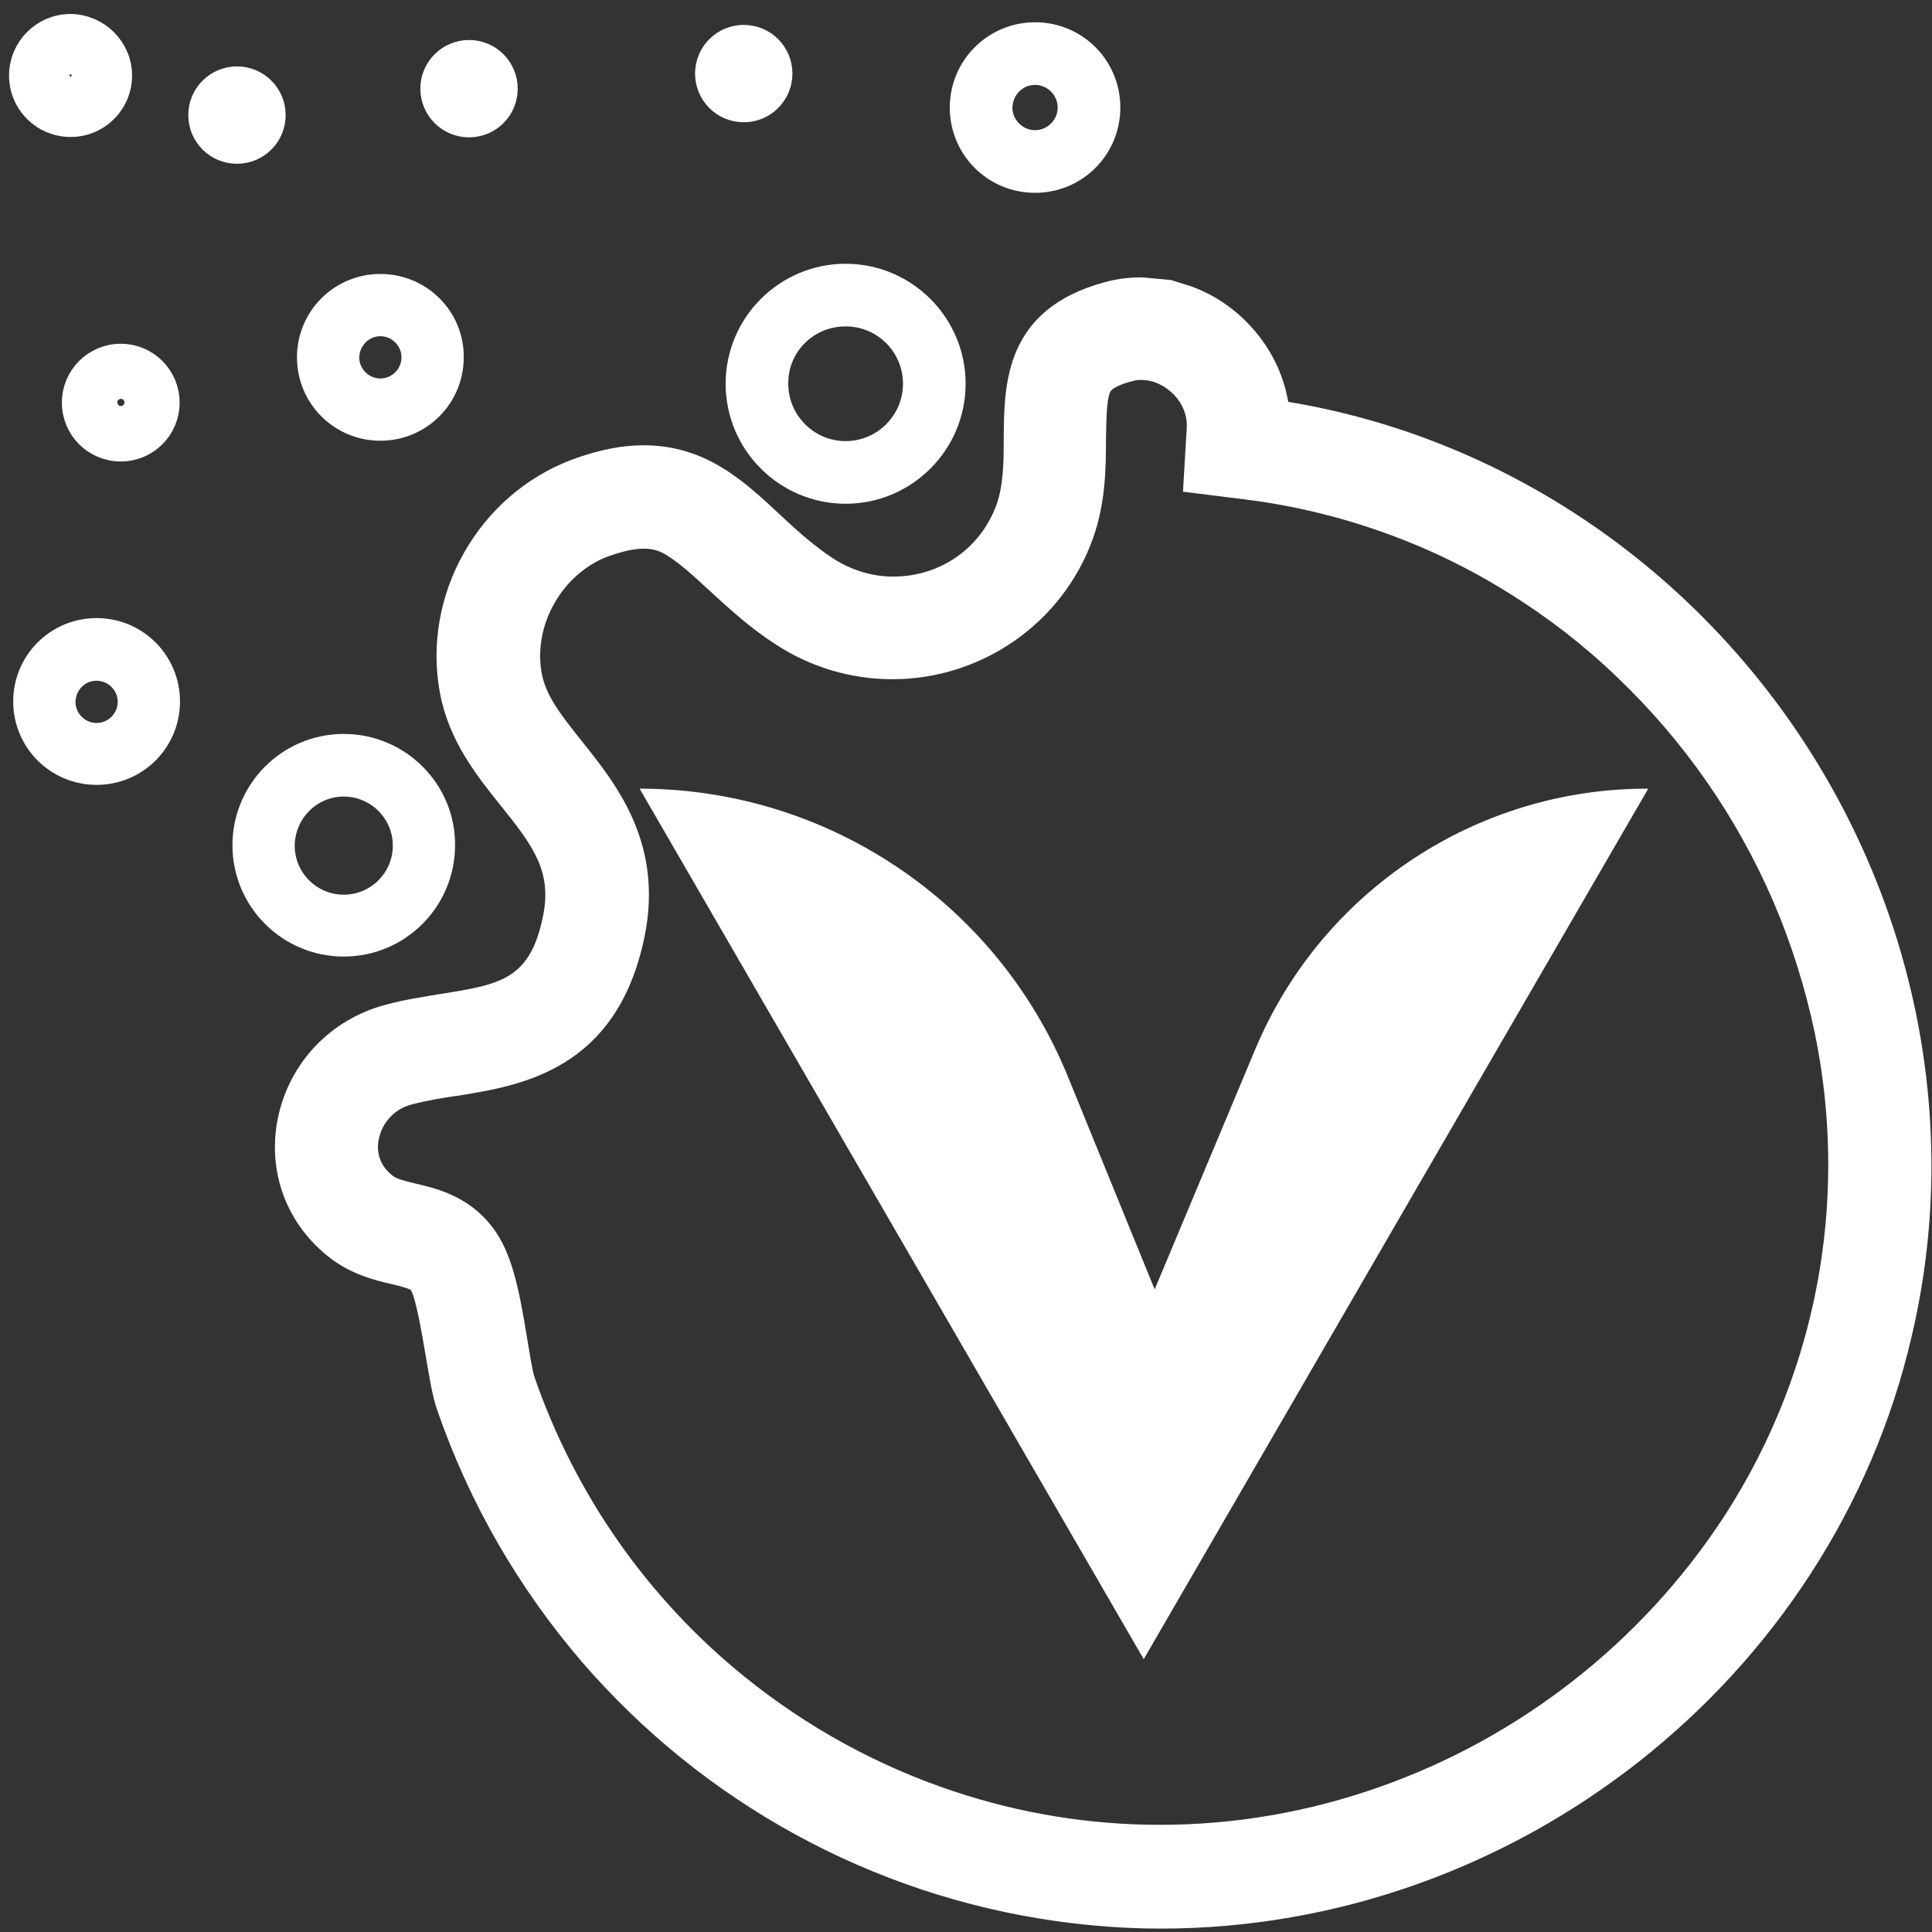 <?xml version="1.0" encoding="utf-8"?>
<!-- Generator: Adobe Illustrator 21.0.0, SVG Export Plug-In . SVG Version: 6.00 Build 0)  -->
<svg version="1.1" id="Capa_1" xmlns="http://www.w3.org/2000/svg" xmlns:xlink="http://www.w3.org/1999/xlink" x="0px" y="0px"
	 viewBox="0 0 512 512" style="enable-background:new 0 0 512 512;" xml:space="preserve">
<rect x="0" y="0" width="512" height="512" fill="#333333" stroke="none"/>
<style type="text/css">
	.st0{fill:#FFFFFF;}
	.st1{fill:#FFFFFF;stroke:#FFFFFF;stroke-width:7;stroke-miterlimit:10;}
</style>
<path class="st0" d="M307.6,511.1c-9.3,0-18.6-0.7-27.8-2c-48.7-6.9-93.3-31.3-125.6-68.7c-16.9-19.7-29.8-42.1-38.3-66.6
	c-1.3-3.7-2.1-8.7-3.1-14.6c-0.9-5.2-2.5-14.9-3.9-17.3c-0.6-0.5-3.4-1.2-5.1-1.6c-4.4-1-10.5-2.5-16.3-6.9
	c-11.5-8.9-16.7-22.7-13.9-36.9c3-14.8,13.9-26.3,28.5-30.2c5.1-1.4,10-2.1,14.7-2.9c15.8-2.5,23.7-3.8,27.1-20.6
	c2.4-11.7-2.4-18.4-11.2-29.3c-6.4-8-13.7-17.1-16.1-29.8c-4.9-26,10.2-52.6,35-61.9c6.8-2.5,13-3.8,18.9-3.8
	c16.4,0,26.5,9.3,36.2,18.4c4.4,4.1,8.9,8.2,14.1,11.6c4.8,3.1,10.3,4.8,15.9,4.8c12.5,0,23.2-7.5,27.4-19.1
	c1.8-5.1,1.9-11.1,1.9-17.5c0.1-14.4,0.2-34.2,26.7-41.4c3.2-0.9,6.5-1.3,9.9-1.3l7.7,0.7l0,0l5.4,1.7c5.8,2.1,11.1,5.6,15.4,10.2
	c5.5,5.8,9,12.9,10.3,20.4c53.3,8.8,101.5,39.5,133.3,85.1c33.3,47.9,45,107.1,31.9,162.6C485.5,445.1,401.7,511.1,307.6,511.1z
	 M170.6,145.4c-2.6,0-5.6,0.7-9.3,2c-6,2.2-11.1,6.7-14.4,12.5c-3.3,5.8-4.5,12.5-3.3,18.7c1.1,6,5.5,11.4,10.5,17.7
	c9.2,11.5,21.8,27.1,16.7,52c-7.3,35.3-32.7,39.4-49.6,42.1H121c-4,0.6-8.1,1.3-11.9,2.3c-4.4,1.1-7.8,4.7-8.7,9.1
	c-0.4,1.8-0.3,3.6,0.3,5.3c0.6,1.7,1.7,3.2,3.4,4.5c1,0.8,2.9,1.3,5.8,2c5.6,1.3,14.2,3.3,20.5,11.5c5.2,6.7,7.1,16.1,9.3,29.6
	c0.6,3.5,1.4,8.7,1.9,10.1c10.8,31.3,30.1,58.9,55.9,79.7c16.5,13.3,35.1,23.5,55.2,30.2c17.7,5.9,36.1,8.9,54.7,8.9
	c19.8,0,39.4-3.4,58.1-10c18.5-6.5,35.8-16,51.3-28.1s28.9-26.6,39.7-43c18-27.5,27.7-59.4,28-92.3c0.1-12.3-1.1-24.6-3.6-36.6
	c-2.5-11.9-6.2-23.6-11-34.8c-9.7-22.4-23.6-42.4-41.3-59.3c-8.7-8.4-18.4-15.9-28.7-22.3c-21-13.2-45.1-21.7-69.6-24.8l-16.8-2.1
	l1-16.9c0.2-3.2-1-6.2-3.3-8.7c-2.4-2.5-5.5-4-8.7-4h-0.6c-0.7,0-1.5,0.2-2.2,0.4c-1.5,0.4-4.9,1.5-5.5,2.8c-1,2.3-1,7.6-1.1,12.4
	c0,7.6-0.1,17.1-3.5,26.5c-8,22.3-29.4,37.2-53.1,37.2c-11,0-21.7-3.2-30.9-9.2c-7.1-4.6-12.7-9.8-17.7-14.4
	c-3.9-3.6-7.5-6.9-10.8-9C175,146,173.1,145.4,170.6,145.4z"/>
<path class="st0" d="M302.8,91.6c5.7,0,11.3,2.5,15.4,6.9s6.2,9.9,5.8,15.6l-0.5,8.3l8.2,1c26.1,3.3,51.1,12.2,73.4,26.1
	c10.8,6.8,20.9,14.6,30.2,23.5c18.5,17.7,33.2,38.9,43.3,62.3c5.1,11.8,9,24,11.6,36.6c2.6,12.7,3.9,25.6,3.8,38.6
	c-0.3,34.6-10.6,68.3-29.6,97.2c-11.3,17.3-25.4,32.6-41.7,45.2c-16.2,12.7-34.4,22.7-53.9,29.5c-19.7,7-40.3,10.5-61.2,10.5
	c-19.6,0-39.1-3.2-57.6-9.4c-21.1-7.1-40.7-17.8-58.1-31.8c-27.1-21.9-47.5-50.9-58.8-83.9c-0.8-2.2-1.6-7-2.3-11.6
	c-2-12.1-3.6-20.4-7.5-25.4c-4.3-5.6-10.4-7-15.3-8.1c-3.6-0.8-6.7-1.6-9.4-3.6c-3.1-2.4-5.3-5.4-6.5-8.8c-1.1-3.3-1.3-6.8-0.6-10.1
	c1.6-7.9,7.6-14.2,15.4-16.3c4.2-1.1,8.7-1.8,12.9-2.5c16-2.6,36-5.8,42-34.8c4.2-20.6-5.9-33.2-14.8-44.3
	c-5.6-7-10.9-13.5-12.4-21.8c-1.6-8.4,0-17.3,4.4-25s11.2-13.6,19.2-16.6c4.7-1.8,8.8-2.6,12.5-2.6c4.2,0,7.8,1.1,11.8,3.5
	c4,2.5,8,6.2,12.2,10c4.7,4.4,10,9.3,16.5,13.5c7.7,5,16.7,7.7,25.8,7.7c19.9,0,37.7-12.5,44.4-31.1c2.9-8,2.9-16.2,3-23.5
	c0-6.2,0.1-12,1.8-16c1.1-2.6,3.5-5.8,11.5-8C299.3,91.8,301,91.6,302.8,91.6 M302.8,82.8c-2.5,0-5,0.3-7.5,1
	c-29.4,8-15.2,33.1-22.3,53c-5.7,15.9-20.6,25.3-36.1,25.3c-7.5,0-14.8-2.2-21-6.3c-17.2-11.2-25.9-28.5-45.3-28.5
	c-4.5,0-9.7,1-15.6,3.2c-20.6,7.7-33.2,29.9-29.2,51.5c4.6,24.7,33.1,34.2,27.3,62.7c-6.1,29.5-27.2,24.9-48.5,30.6
	c-22.9,6-30.8,35.7-11.4,50.7c8.5,6.6,18.4,4.2,23.1,10.2c4.5,5.8,5.8,26.9,8.4,34.5c8,23.3,20.4,44.9,36.5,63.6
	c30.5,35.4,73.6,59,119.9,65.6c8.8,1.2,17.6,1.9,26.5,1.9c88.4,0,169.5-61.8,190.2-149.8c26-110.7-52-223.3-165-237.4
	C333.9,97.3,319.4,82.8,302.8,82.8L302.8,82.8z"/>
<path class="st1" d="M224.1,83c10.4,0,18.7,8.4,18.7,18.7s-8.4,18.7-18.7,18.7s-18.7-8.4-18.7-18.7l0,0
	C205.3,91.3,213.7,83,224.1,83 M224.1,73.4c-15.6,0-28.3,12.7-28.3,28.3s12.7,28.3,28.3,28.3s28.3-12.7,28.3-28.3
	C252.4,86.1,239.7,73.4,224.1,73.4L224.1,73.4L224.1,73.4z"/>
<path class="st1" d="M274.3,19c5.2,0,9.5,4.3,9.5,9.5s-4.3,9.5-9.5,9.5s-9.5-4.3-9.5-9.5C264.9,23.2,269.1,19,274.3,19 M274.3,9.4
	c-10.5,0-19.1,8.5-19.1,19.1s8.5,19.1,19.1,19.1s19.1-8.5,19.1-19.1S284.9,9.4,274.3,9.4L274.3,9.4z"/>
<path class="st1" d="M91.1,207.6c9.1,0,16.5,7.4,16.5,16.5s-7.4,16.5-16.5,16.5s-16.5-7.4-16.5-16.5l0,0
	C74.7,215,82,207.6,91.1,207.6 M91.1,198c-14.4,0-26,11.7-26,26c0,14.4,11.7,26,26,26c14.4,0,26-11.7,26-26l0,0
	C117.2,209.7,105.5,198,91.1,198L91.1,198L91.1,198z"/>
<path class="st1" d="M25.6,176.9c5,0,9.1,4.1,9.1,9.1s-4.1,9.1-9.1,9.1s-9.1-4.1-9.1-9.1C16.6,180.9,20.6,176.9,25.6,176.9
	 M25.6,167.3c-10.3,0-18.6,8.3-18.6,18.6s8.3,18.6,18.6,18.6s18.6-8.3,18.6-18.6l0,0C44.2,175.6,35.9,167.3,25.6,167.3z"/>
<path class="st1" d="M100.8,85.6c5,0,9.1,4.1,9.1,9.1s-4.1,9.1-9.1,9.1s-9.1-4.1-9.1-9.1C91.8,89.7,95.8,85.6,100.8,85.6
	 M100.8,76.1c-10.3,0-18.6,8.3-18.6,18.6s8.3,18.6,18.6,18.6s18.6-8.3,18.6-18.6l0,0C119.5,84.4,111.1,76.1,100.8,76.1z"/>
<path class="st1" d="M124.3,14.1c-5.2,0-9.4,4.2-9.4,9.4s4.2,9.4,9.4,9.4c5.2,0,9.4-4.2,9.4-9.4S129.5,14.1,124.3,14.1z"/>
<path class="st1" d="M197.1,10.1c-5.2,0-9.4,4.2-9.4,9.4s4.2,9.4,9.4,9.4s9.4-4.2,9.4-9.4S202.3,10.1,197.1,10.1L197.1,10.1z"/>
<path class="st1" d="M62.8,21.1c-5.2,0-9.4,4.2-9.4,9.4s4.2,9.4,9.4,9.4s9.4-4.2,9.4-9.4S68,21.1,62.8,21.1z"/>
<path class="st1" d="M32,104.1c1.4,0,2.6,1.1,2.6,2.5s-1.1,2.6-2.5,2.6c-1.4,0-2.6-1.1-2.6-2.5l0,0C29.4,105.3,30.6,104.1,32,104.1
	 M32,94.6c-6.7,0-12.1,5.4-12.1,12.1s5.4,12.1,12.1,12.1s12.1-5.4,12.1-12.1l0,0C44.1,100,38.7,94.6,32,94.6z"/>
<path class="st1" d="M18.7,16.8c1.8,0,3.2,1.4,3.2,3.2s-1.4,3.2-3.2,3.2c-1.8,0-3.2-1.4-3.2-3.2l0,0C15.4,18.3,16.9,16.8,18.7,16.8
	 M18.7,7.2C11.6,7.2,5.9,13,5.9,20c0,7.1,5.7,12.8,12.8,12.8S31.5,27.1,31.5,20l0,0C31.5,13,25.7,7.3,18.7,7.2z"/>
<path class="st0" d="M436.8,209L303.1,439.7L169.5,209l0,0c49.8,0,94.7,30.2,113.5,76.3l23,56.4l26.6-63.5
	c17.5-41.9,58.5-69.2,103.9-69.2L436.8,209L436.8,209z"/>
</svg>
